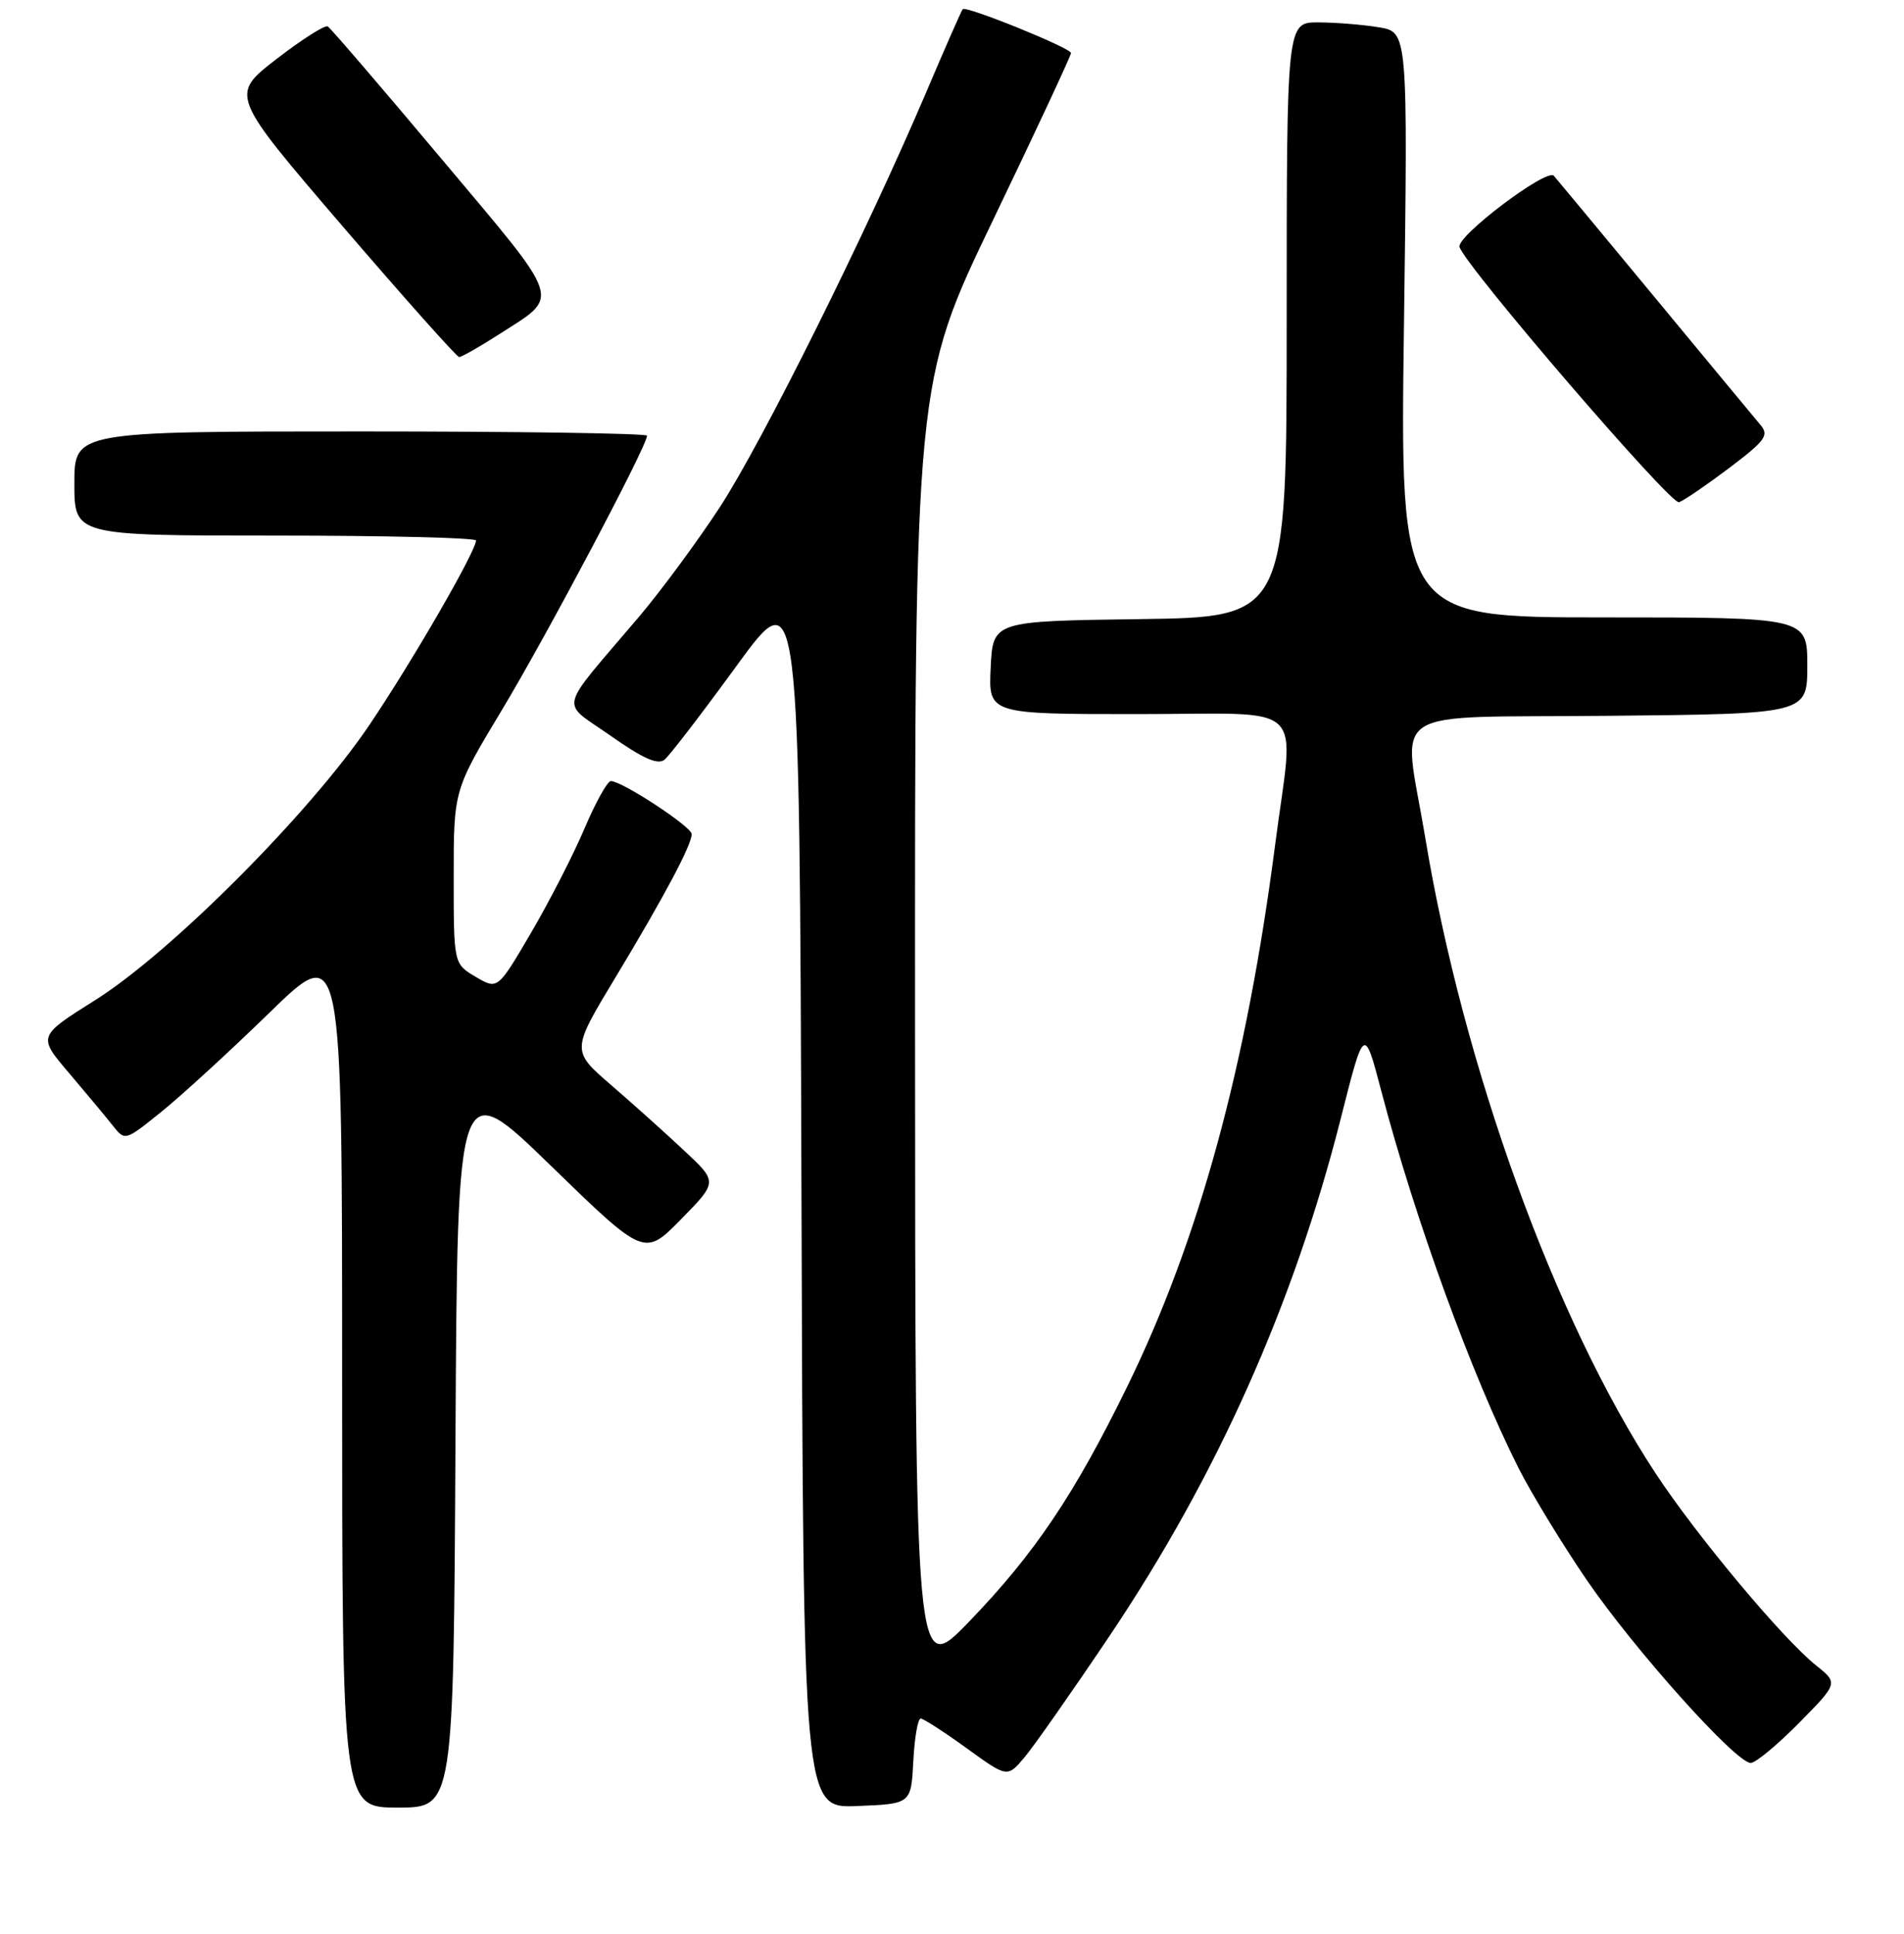 <?xml version="1.0" encoding="UTF-8" standalone="no"?>
<!DOCTYPE svg PUBLIC "-//W3C//DTD SVG 1.1//EN" "http://www.w3.org/Graphics/SVG/1.1/DTD/svg11.dtd" >
<svg xmlns="http://www.w3.org/2000/svg" xmlns:xlink="http://www.w3.org/1999/xlink" version="1.1" viewBox="0 0 256 260">
 <g >
 <path fill="currentColor"
d=" M 61.24 193.75 C 61.50 144.50 61.50 144.50 74.07 156.72 C 86.64 168.93 86.64 168.93 91.57 163.91 C 96.50 158.89 96.50 158.89 92.00 154.69 C 89.53 152.37 85.10 148.40 82.16 145.86 C 76.81 141.24 76.81 141.24 82.77 131.37 C 89.33 120.49 93.00 113.59 93.00 112.13 C 93.00 111.14 83.63 105.00 82.13 105.00 C 81.68 105.00 80.08 107.86 78.59 111.37 C 77.11 114.87 73.87 121.18 71.40 125.40 C 66.91 133.06 66.91 133.06 63.96 131.32 C 61.00 129.57 61.00 129.57 61.00 117.89 C 61.00 106.21 61.00 106.21 67.54 95.35 C 73.50 85.45 87.00 59.94 87.00 58.57 C 87.00 58.26 69.68 58.00 48.50 58.00 C 10.00 58.00 10.00 58.00 10.00 65.00 C 10.00 72.00 10.00 72.00 37.00 72.00 C 51.85 72.00 64.00 72.30 64.00 72.66 C 64.00 74.10 55.41 88.96 49.64 97.50 C 41.69 109.28 22.94 128.09 12.78 134.46 C 5.07 139.31 5.07 139.31 9.28 144.25 C 11.60 146.98 14.24 150.15 15.15 151.30 C 16.81 153.40 16.81 153.40 21.65 149.50 C 24.32 147.36 30.89 141.34 36.25 136.12 C 46.00 126.63 46.00 126.63 46.00 184.81 C 46.00 243.00 46.00 243.00 53.49 243.00 C 60.98 243.00 60.98 243.00 61.24 193.75 Z  M 122.80 236.75 C 122.96 233.59 123.41 231.01 123.80 231.03 C 124.18 231.05 126.96 232.84 129.97 235.02 C 135.44 238.98 135.44 238.98 137.75 236.24 C 139.02 234.73 144.14 227.43 149.13 220.00 C 163.62 198.46 173.96 175.30 180.29 150.29 C 183.42 137.92 183.42 137.92 185.73 146.71 C 190.25 163.90 197.88 184.86 204.15 197.31 C 205.86 200.71 209.99 207.49 213.32 212.37 C 219.73 221.75 233.40 237.00 235.39 237.00 C 236.04 237.00 238.95 234.59 241.87 231.64 C 247.16 226.27 247.16 226.27 244.18 223.89 C 239.68 220.29 228.12 206.46 222.59 198.05 C 209.07 177.48 196.72 143.41 191.61 112.50 C 188.64 94.59 185.69 96.54 216.25 96.23 C 243.00 95.97 243.00 95.97 243.00 89.48 C 243.00 83.00 243.00 83.00 215.62 83.00 C 188.24 83.00 188.24 83.00 188.77 43.65 C 189.29 4.31 189.29 4.31 185.40 3.67 C 183.25 3.31 179.59 3.02 177.25 3.01 C 173.00 3.00 173.00 3.00 173.00 42.98 C 173.00 82.96 173.00 82.96 153.25 83.23 C 133.50 83.50 133.50 83.50 133.20 89.75 C 132.90 96.00 132.90 96.00 152.95 96.00 C 176.25 96.00 174.00 93.87 171.45 113.54 C 167.60 143.28 161.22 166.65 151.58 186.36 C 144.45 200.94 139.13 208.84 130.30 218.00 C 123.06 225.50 123.06 225.50 123.03 138.48 C 123.00 51.47 123.00 51.47 133.50 29.62 C 139.28 17.60 144.00 7.48 144.00 7.13 C 144.00 6.46 129.92 0.75 129.44 1.23 C 129.29 1.38 127.06 6.45 124.49 12.50 C 116.45 31.37 102.45 59.50 96.78 68.19 C 93.79 72.76 88.91 79.38 85.93 82.90 C 74.81 96.01 75.26 94.09 82.11 98.92 C 86.47 101.99 88.46 102.87 89.36 102.12 C 90.04 101.55 94.41 95.87 99.05 89.49 C 107.50 77.89 107.50 77.89 107.76 160.49 C 108.01 243.09 108.01 243.09 115.26 242.79 C 122.50 242.50 122.50 242.50 122.80 236.75 Z  M 232.53 62.89 C 237.38 59.22 237.89 58.52 236.69 57.11 C 235.94 56.22 229.56 48.53 222.51 40.00 C 215.45 31.47 209.34 24.11 208.92 23.63 C 207.99 22.56 195.76 31.79 196.24 33.21 C 197.15 35.94 224.66 67.91 225.75 67.52 C 226.44 67.27 229.49 65.18 232.53 62.89 Z  M 67.09 44.95 C 75.40 39.61 75.84 40.97 59.48 21.50 C 51.38 11.85 44.45 3.78 44.07 3.55 C 43.70 3.32 40.59 5.30 37.16 7.95 C 30.93 12.77 30.93 12.77 46.04 30.39 C 54.36 40.07 61.42 48.00 61.74 48.00 C 62.06 48.00 64.47 46.63 67.09 44.95 Z "/>
</g>
</svg>